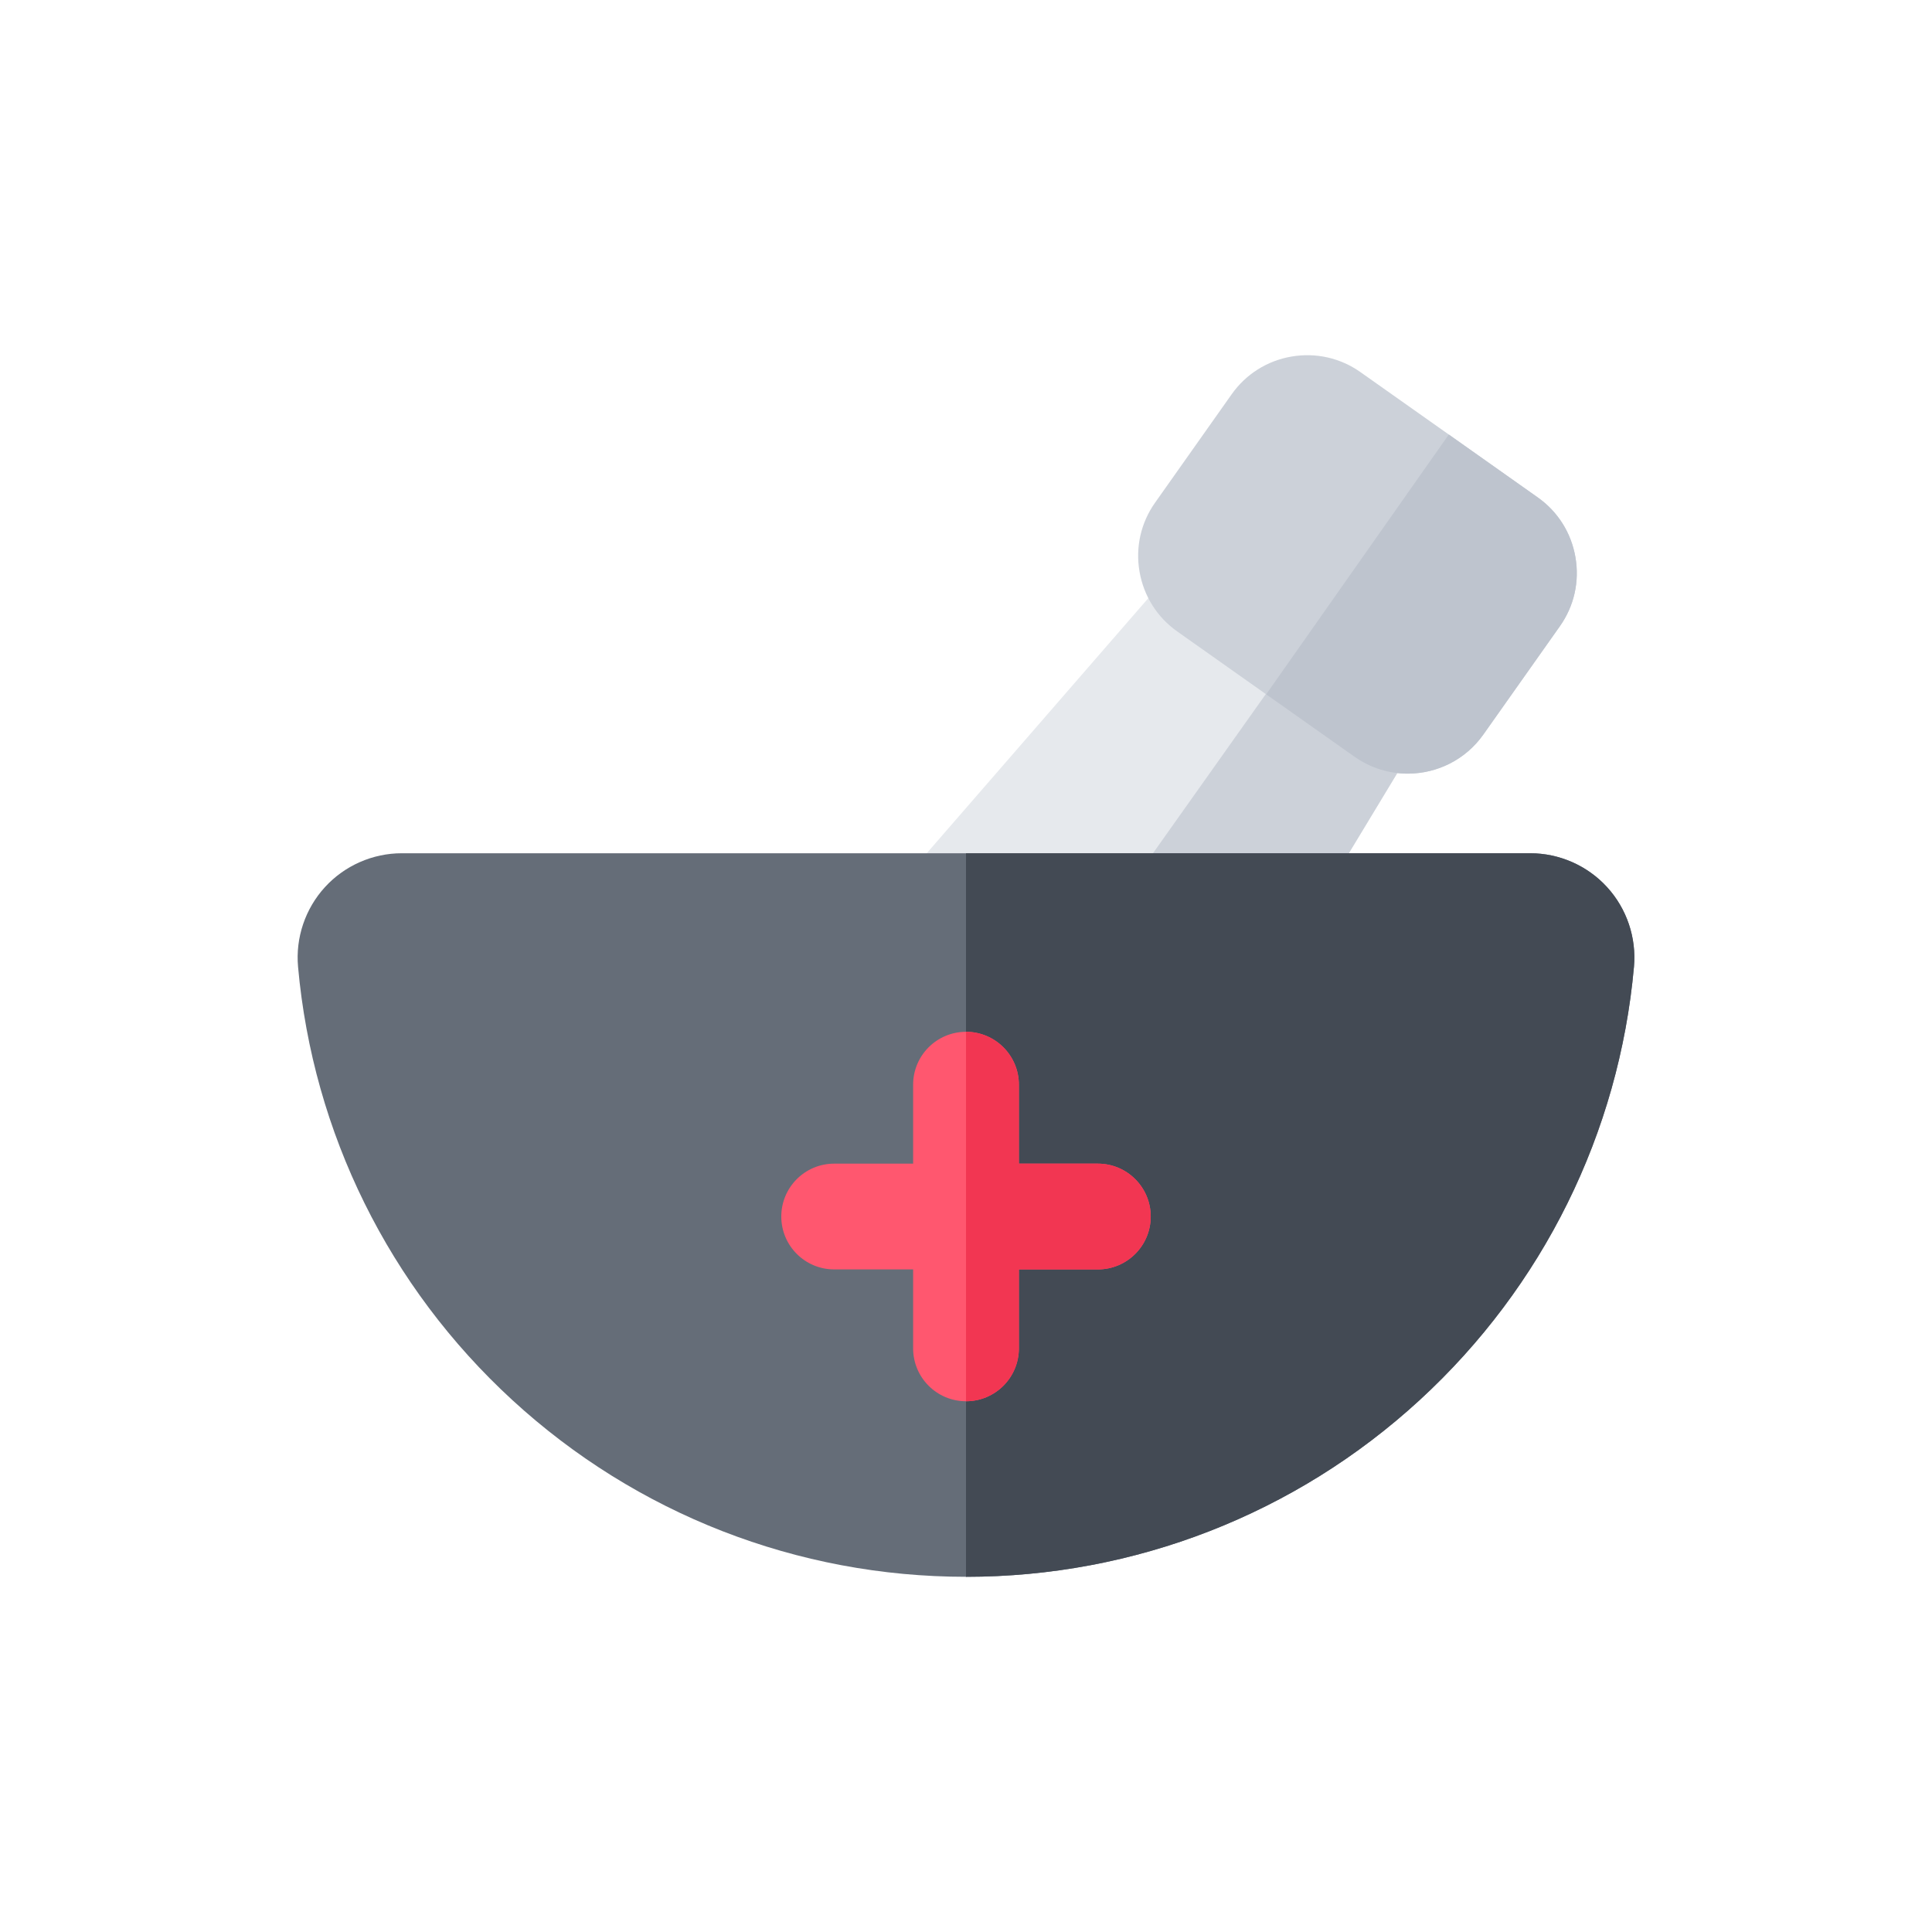 <?xml version="1.0" encoding="utf-8"?>
<!-- Generator: Adobe Illustrator 16.0.0, SVG Export Plug-In . SVG Version: 6.00 Build 0)  -->
<!DOCTYPE svg PUBLIC "-//W3C//DTD SVG 1.1//EN" "http://www.w3.org/Graphics/SVG/1.1/DTD/svg11.dtd">
<svg version="1.1" id="Layer_1" xmlns="http://www.w3.org/2000/svg" xmlns:xlink="http://www.w3.org/1999/xlink" x="0px" y="0px"
	 width="350px" height="350px" viewBox="0 0 350 350" enable-background="new 0 0 350 350" xml:space="preserve">
<path fill="#E6E9ED" d="M229.845,169.746l-33.984,0.184l-20.337,0.113c-2.248,0.02-4.514-0.753-6.346-2.345
	c-3.993-3.47-4.424-9.52-0.954-13.512l45.497-52.379c3.471-3.993,9.521-4.416,13.514-0.945l11.48,8.11l15.203,10.743
	c4.599,2.608,6.219,8.455,3.615,13.057l-19.414,32.113C236.367,167.977,233.159,169.719,229.845,169.746z"/>
<g>
	<path fill="#CCD1D9" d="M229.845,169.746l-31.854,0.173l42.385-59.78l13.542,9.575c4.599,2.608,6.22,8.455,3.616,13.058
		l-19.415,32.112C236.367,167.977,233.159,169.719,229.845,169.746z"/>
	<path fill="#CCD1D9" d="M282.588,113.445l-13.875,19.637c-3.236,4.571-8.354,7.031-13.574,7.07
		c-3.373,0.024-6.788-0.97-9.752-3.062l-0.005-0.003l-16.003-11.305l-16.119-11.395c-3.645-2.578-6.066-6.428-6.828-10.842
		c-0.759-4.406,0.246-8.843,2.824-12.488l13.874-19.636c2.579-3.645,6.423-6.071,10.834-6.827c4.411-0.755,8.853,0.244,12.492,2.818
		l16.008,11.309l16.119,11.395c3.645,2.578,6.066,6.428,6.822,10.838C286.167,105.367,285.166,109.8,282.588,113.445z"/>
</g>
<path fill="#BEC4CE" d="M282.588,113.445l-13.875,19.637c-3.236,4.571-8.354,7.031-13.574,7.07c-3.373,0.024-6.788-0.97-9.752-3.062
	l-0.005-0.003l-16.003-11.305l33.085-47.062l16.119,11.395c3.645,2.578,6.067,6.428,6.822,10.838
	C286.167,105.367,285.166,109.8,282.588,113.445z"/>
<path fill="#656D78" d="M296.007,175.145c-2.701,30.092-16.483,57.968-38.815,78.487c-22.467,20.647-51.658,32.021-82.191,32.021
	c-30.533,0-59.724-11.373-82.191-32.021c-22.333-20.52-36.115-48.396-38.815-78.487c-0.473-5.268,1.302-10.531,4.872-14.433
	c3.563-3.902,8.641-6.137,13.922-6.137h204.424c5.281,0,10.359,2.235,13.922,6.137C294.704,164.613,296.48,169.875,296.007,175.145z
	"/>
<path fill="#434A54" d="M296.007,175.145c-2.701,30.092-16.483,57.968-38.815,78.487c-22.467,20.647-51.658,32.021-82.191,32.021
	V154.575h102.212c5.281,0,10.359,2.235,13.922,6.137C294.704,164.613,296.48,169.875,296.007,175.145z"/>
<path fill="#FF576F" d="M208.465,220.386c0,5.287-4.292,9.579-9.579,9.579H184.58v14.305c0,5.288-4.292,9.58-9.579,9.58
	c-5.294,0-9.579-4.292-9.579-9.58v-14.305h-14.305c-5.294,0-9.579-4.292-9.579-9.579c0-5.288,4.285-9.579,9.579-9.579h14.305
	v-14.305c0-5.288,4.285-9.58,9.579-9.58c5.288,0,9.579,4.292,9.579,9.58v14.305h14.306
	C204.172,210.807,208.465,215.098,208.465,220.386z"/>
<path fill="#F23652" d="M208.465,220.386c0,5.287-4.292,9.579-9.579,9.579H184.58v14.305c0,5.288-4.292,9.58-9.579,9.58v-66.928
	c5.288,0,9.579,4.292,9.579,9.578v14.306h14.306C204.172,210.807,208.465,215.098,208.465,220.386z"/>
</svg>
